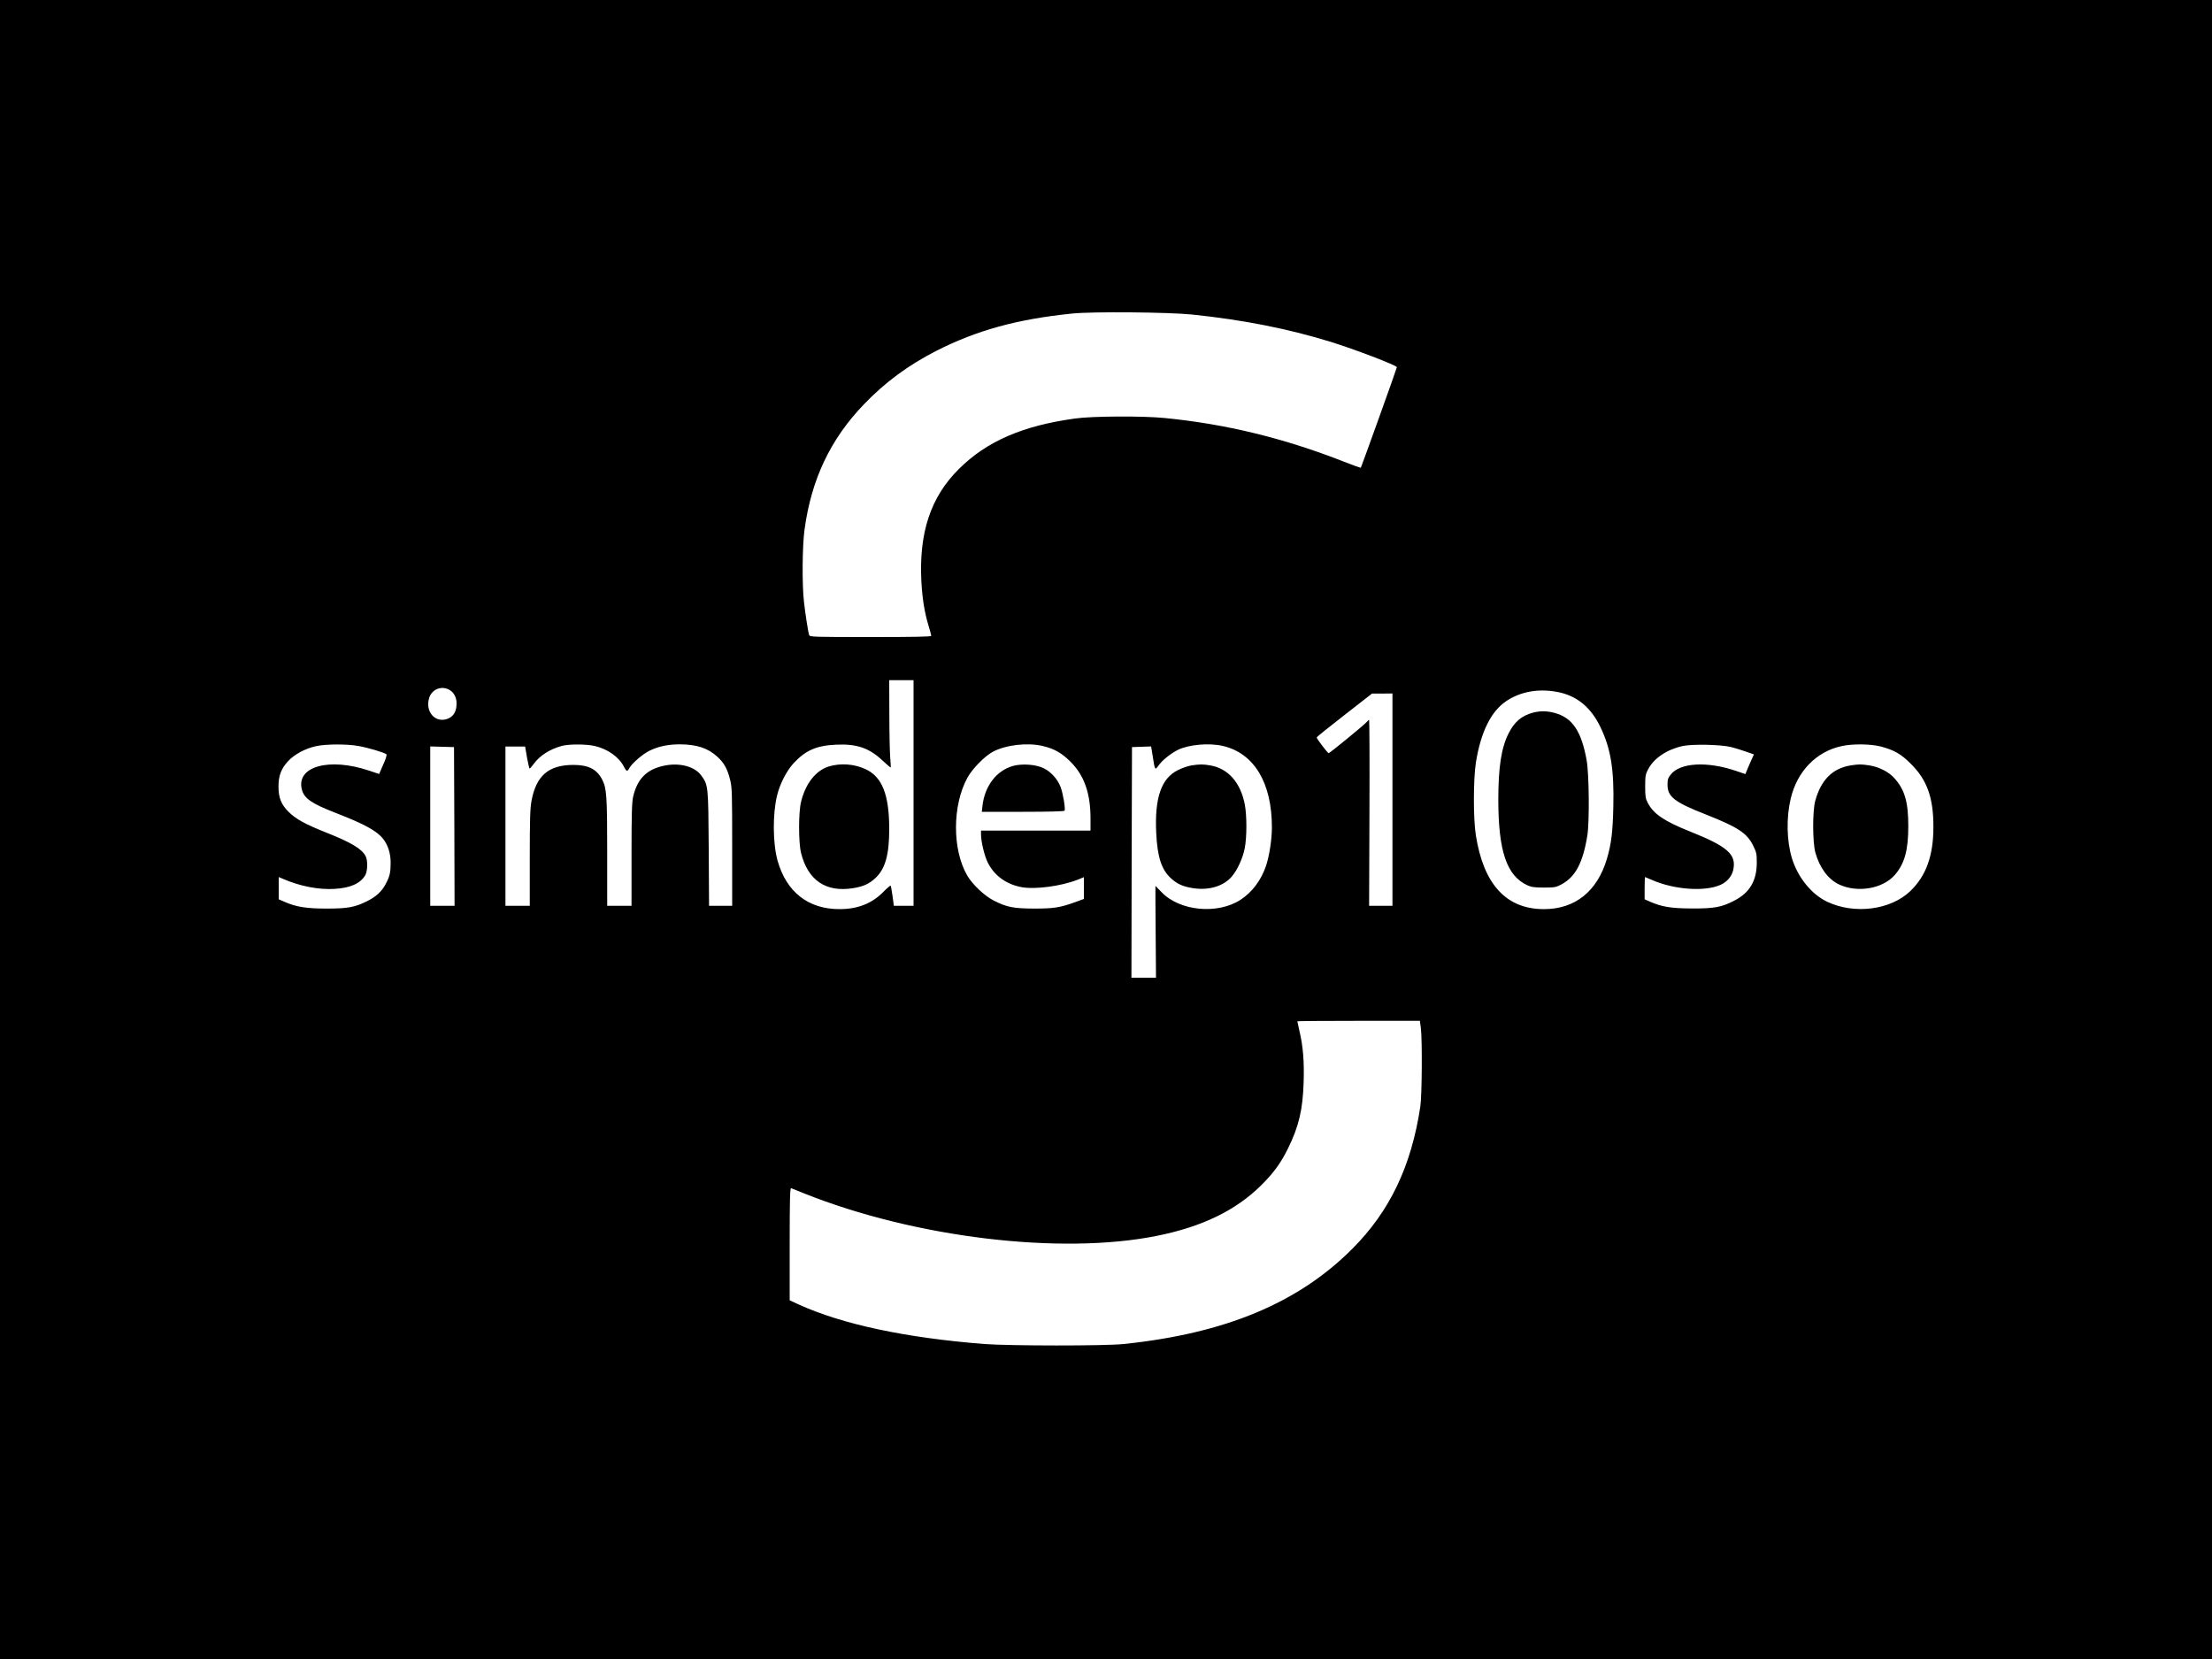 <?xml version="1.0" standalone="no"?>
<!DOCTYPE svg PUBLIC "-//W3C//DTD SVG 20010904//EN"
 "http://www.w3.org/TR/2001/REC-SVG-20010904/DTD/svg10.dtd">
<svg version="1.0" xmlns="http://www.w3.org/2000/svg"
 width="2000pt" height="1500pt" viewBox="0 0 2000 1500"
 preserveAspectRatio="xMidYMid meet">

<g transform="translate(0,1500) scale(0.1,-0.1)"
fill="#000000" stroke="none">
<path d="M0 7500 l0 -7500 10000 0 10000 0 0 7500 0 7500 -10000 0 -10000 0 0
-7500z m10780 4656 c460 -48 861 -127 1249 -246 217 -67 601 -214 601 -230 0
-9 -321 -903 -326 -909 -2 -2 -70 22 -151 54 -542 213 -1071 342 -1628 396
-195 19 -651 17 -805 -5 -474 -65 -798 -206 -1050 -456 -257 -256 -363 -578
-339 -1024 9 -153 28 -272 64 -392 14 -45 25 -87 25 -93 0 -8 -155 -11 -549
-11 -515 0 -550 1 -555 18 -10 30 -35 194 -47 302 -18 159 -15 501 5 650 61
454 234 819 536 1133 195 203 402 355 660 487 364 184 725 284 1223 335 182
19 871 13 1087 -9z m-2520 -4326 l0 -1020 -89 0 -89 0 -12 88 c-7 48 -14 90
-17 94 -2 4 -32 -21 -66 -56 -103 -105 -232 -156 -397 -156 -283 0 -480 155
-560 440 -43 156 -45 420 -4 588 25 103 86 223 149 291 109 117 207 160 385
168 186 9 300 -30 421 -145 38 -36 71 -63 73 -61 1 2 -1 42 -5 89 -4 47 -8
223 -8 393 l-1 307 110 0 110 0 0 -1020z m-4192 930 c43 -27 66 -80 59 -143
-5 -59 -32 -97 -80 -116 -112 -42 -206 65 -166 191 26 79 115 112 187 68z
m10006 -15 c177 -31 307 -135 395 -316 95 -196 126 -385 118 -724 -5 -227 -18
-335 -58 -470 -87 -294 -288 -455 -569 -455 -341 0 -546 223 -616 668 -24 148
-23 505 0 655 44 278 137 467 278 560 128 84 284 112 452 82z m-1484 -975 l0
-960 -105 0 -106 0 3 840 c2 462 0 840 -3 840 -4 0 -13 -7 -20 -16 -21 -26
-336 -284 -346 -284 -9 1 -108 130 -108 142 0 5 113 96 250 202 l250 195 93 0
92 1 0 -960z m-9349 485 c87 -15 237 -60 253 -75 5 -5 -6 -44 -29 -93 l-37
-85 -87 29 c-365 124 -668 39 -611 -172 21 -79 89 -125 305 -209 261 -101 375
-164 430 -236 44 -57 66 -129 67 -210 0 -93 -7 -126 -45 -197 -36 -69 -89
-117 -172 -157 -108 -53 -172 -65 -360 -65 -184 0 -279 15 -382 61 l-53 23 0
101 0 100 38 -16 c151 -66 323 -100 466 -91 142 8 232 48 277 121 23 38 26
134 5 175 -35 66 -127 122 -351 211 -196 78 -281 125 -345 189 -68 67 -92 128
-92 231 0 96 24 159 84 225 58 64 158 118 258 139 86 19 277 20 381 1z m2137
0 c118 -28 218 -99 263 -187 23 -45 31 -47 50 -12 22 42 121 127 181 156 79
39 168 58 273 58 153 0 257 -34 342 -113 59 -54 89 -107 113 -202 19 -73 20
-111 20 -612 l0 -533 -104 0 -105 0 -3 518 c-4 570 -4 573 -68 661 -57 78
-186 115 -320 91 -166 -30 -256 -115 -295 -282 -12 -51 -15 -153 -15 -525 l0
-463 -110 0 -110 0 0 483 c0 508 -5 578 -44 656 -49 96 -125 135 -261 135
-224 0 -336 -96 -379 -323 -13 -68 -16 -164 -16 -517 l0 -434 -110 0 -110 0 0
720 0 720 89 0 89 0 17 -100 c10 -55 21 -100 24 -100 3 1 21 21 39 46 54 73
143 130 252 160 63 17 223 17 298 -1z m4050 0 c105 -25 170 -62 250 -141 125
-125 182 -285 182 -515 l0 -109 -495 0 -495 0 0 -34 c0 -65 30 -191 60 -253
59 -119 167 -198 305 -224 122 -23 356 8 506 66 l59 24 0 -99 0 -98 -82 -30
c-135 -48 -189 -57 -368 -57 -186 1 -245 12 -362 71 -85 43 -191 142 -241 225
-138 233 -138 638 1 889 43 79 157 195 229 233 117 62 312 85 451 52z m1631 0
c281 -67 441 -333 441 -735 0 -111 -24 -263 -54 -351 -45 -130 -124 -235 -229
-304 -208 -136 -553 -103 -716 70 -29 30 -53 55 -54 55 -1 0 0 -187 2 -415 l3
-415 -111 0 -111 0 2 1043 3 1042 87 3 86 3 12 -73 c23 -149 21 -146 60 -93
30 42 108 104 168 134 98 49 284 66 411 36z m4591 -9 c36 -9 97 -28 137 -42
l71 -25 -30 -67 c-16 -37 -34 -77 -38 -89 l-9 -22 -85 29 c-259 88 -503 75
-589 -32 -25 -31 -30 -46 -30 -92 0 -110 61 -158 346 -270 293 -116 372 -168
429 -283 30 -61 32 -74 32 -157 -1 -160 -65 -268 -201 -338 -117 -61 -183 -73
-388 -72 -189 1 -271 15 -380 63 l-45 20 0 100 c0 56 2 101 4 101 2 0 30 -12
62 -26 200 -88 476 -108 619 -45 61 27 102 76 116 135 31 140 -50 212 -388
347 -234 93 -332 159 -384 259 -21 39 -24 59 -24 150 0 94 3 110 27 155 53
101 172 180 314 210 89 19 342 13 434 -9z m1353 5 c121 -32 183 -66 273 -156
148 -146 206 -308 205 -574 0 -259 -67 -442 -209 -578 -178 -171 -506 -213
-752 -96 -142 68 -265 220 -318 393 -48 157 -52 369 -11 540 58 246 231 425
460 474 97 22 261 20 352 -3z m-12895 -723 l2 -718 -110 0 -110 0 0 720 0 721
108 -3 107 -3 3 -717z m8739 -1825 c13 -112 10 -606 -5 -708 -81 -538 -276
-947 -615 -1286 -488 -490 -1150 -766 -2067 -861 -169 -18 -1034 -17 -1260 0
-712 56 -1285 178 -1682 359 l-78 36 0 509 c0 404 3 509 13 505 6 -3 59 -24
117 -47 1000 -400 2320 -559 3190 -384 408 82 710 228 940 454 113 112 179
201 245 335 98 199 134 349 142 600 6 185 -5 325 -38 463 -10 46 -19 85 -19
88 0 2 249 4 554 4 l554 0 9 -67z"/>
<path d="M7491 8069 c-116 -37 -208 -154 -248 -318 -24 -94 -24 -370 0 -464
62 -246 223 -356 467 -318 94 15 147 38 204 91 90 83 126 211 126 443 0 312
-64 474 -215 543 -104 48 -228 56 -334 23z"/>
<path d="M13859 8556 c-101 -27 -167 -83 -219 -187 -66 -130 -93 -307 -93
-604 1 -461 76 -683 262 -769 38 -17 65 -21 151 -21 95 0 110 3 155 27 129 68
197 196 237 443 20 127 16 555 -6 680 -48 267 -131 388 -293 430 -68 18 -131
18 -194 1z"/>
<path d="M9160 8075 c-151 -42 -257 -182 -277 -362 l-6 -53 371 0 c235 0 373
4 377 10 10 16 -13 153 -35 213 -28 73 -88 140 -156 172 -71 34 -193 42 -274
20z"/>
<path d="M10770 8079 c-30 -5 -84 -24 -120 -42 -150 -74 -211 -250 -196 -567
10 -215 47 -332 132 -410 56 -52 109 -76 199 -90 142 -23 275 16 351 103 51
59 102 169 119 261 19 100 19 292 0 392 -38 197 -149 324 -309 353 -68 12 -98
12 -176 0z"/>
<path d="M16730 8079 c-162 -27 -266 -132 -317 -319 -26 -93 -25 -377 1 -469
37 -134 114 -239 210 -286 165 -80 396 -43 507 83 89 102 123 222 123 442 0
216 -31 328 -124 432 -50 58 -140 104 -230 118 -74 11 -94 11 -170 -1z"/>
</g>
</svg>
